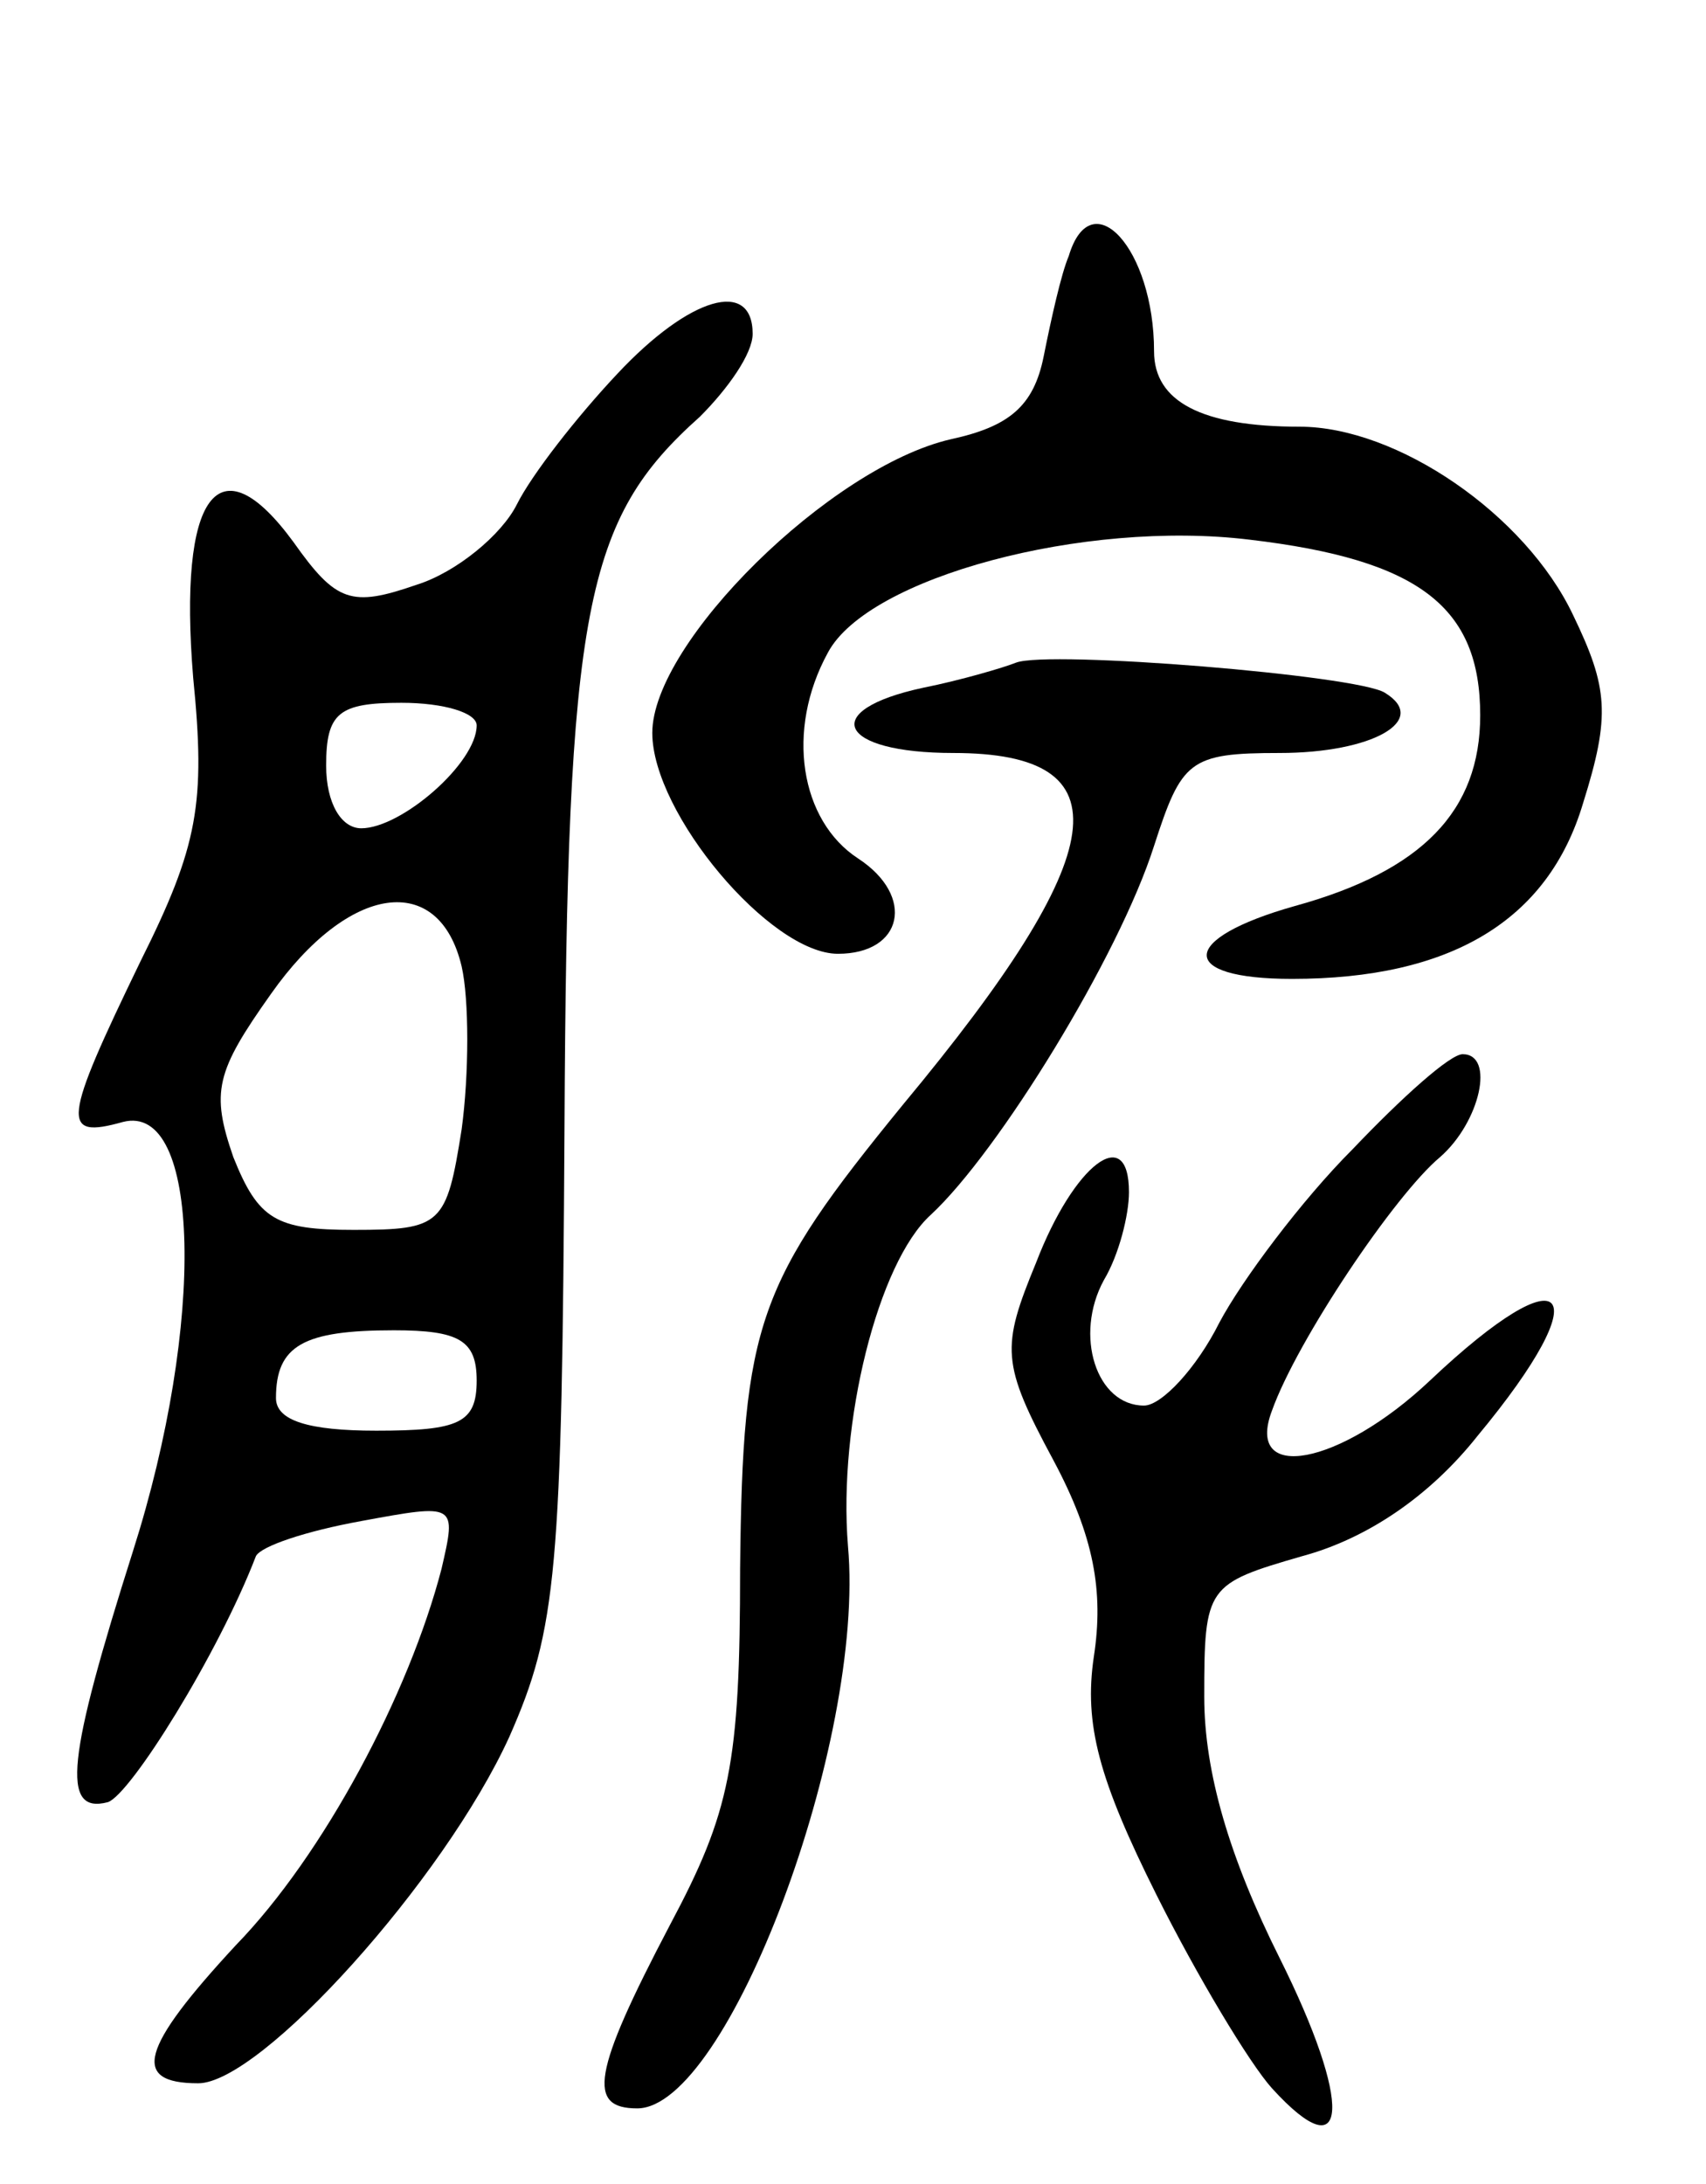 <svg version="1.0" xmlns="http://www.w3.org/2000/svg"
 width="68pt" height="87pt" viewBox="0 0 68 87"
 preserveAspectRatio="xMidYMid meet">
<g transform="translate(0,87) scale(0.1,-0.1)"
fill="#000000" stroke="none">
<path d="M426 768 c-3 -7 -7 -25 -10 -40 -4 -20 -14 -28 -37 -33 -48 -11 -119
-81 -119 -117 0 -32 47 -88 74 -88 26 0 31 23 8 38 -23 15 -29 51 -12 82 16
30 102 53 168 45 68 -8 92 -27 92 -70 0 -38 -23 -62 -74 -76 -46 -13 -47 -29
-1 -29 63 0 102 23 116 70 11 35 10 46 -4 75 -19 40 -70 75 -109 75 -39 0 -58
10 -58 30 0 41 -25 68 -34 38z"/>
<path d="M246 721 c-16 -17 -34 -40 -40 -52 -6 -12 -24 -27 -40 -32 -26 -9
-32 -7 -49 17 -30 41 -46 19 -40 -54 5 -50 2 -67 -21 -113 -31 -64 -32 -71 -7
-64 31 8 33 -80 4 -171 -26 -82 -29 -105 -10 -100 9 3 44 59 59 98 2 4 20 10
42 14 38 7 38 7 32 -19 -13 -50 -47 -114 -82 -150 -38 -41 -42 -55 -15 -55 25
0 98 81 124 138 19 43 21 66 22 242 1 208 8 243 54 284 11 11 21 25 21 33 0
22 -25 15 -54 -16z m-56 -140 c0 -15 -30 -41 -46 -41 -8 0 -14 10 -14 25 0 21
5 25 30 25 17 0 30 -4 30 -9z m-6 -96 c3 -13 3 -43 0 -65 -6 -38 -8 -40 -43
-40 -31 0 -38 4 -48 29 -9 26 -7 34 15 65 31 44 67 49 76 11z m6 -165 c0 -17
-7 -20 -40 -20 -27 0 -40 4 -40 13 0 21 11 27 47 27 26 0 33 -4 33 -20z"/>
<path d="M405 606 c-5 -2 -22 -7 -37 -10 -42 -9 -34 -26 12 -26 69 0 64 -39
-20 -140 -58 -71 -64 -87 -65 -185 0 -78 -4 -97 -28 -142 -31 -59 -33 -73 -13
-73 36 0 91 146 84 224 -4 49 12 113 33 132 27 25 75 103 89 147 11 34 14 37
50 37 37 0 60 13 42 24 -11 7 -134 17 -147 12z"/>
<path d="M539 412 c-20 -20 -44 -52 -53 -69 -9 -18 -23 -33 -30 -33 -19 0 -28
28 -16 50 6 10 10 26 10 35 0 28 -22 11 -37 -28 -14 -34 -14 -40 7 -79 16 -30
20 -52 16 -78 -4 -27 2 -49 25 -95 16 -32 37 -67 46 -77 31 -34 32 -6 3 52
-20 40 -30 74 -30 104 0 44 1 45 39 56 26 7 51 24 70 48 49 59 36 74 -19 22
-36 -34 -74 -41 -63 -12 10 28 49 86 67 101 16 14 22 41 9 41 -5 0 -24 -17
-44 -38z"/>
</g>
</svg>
